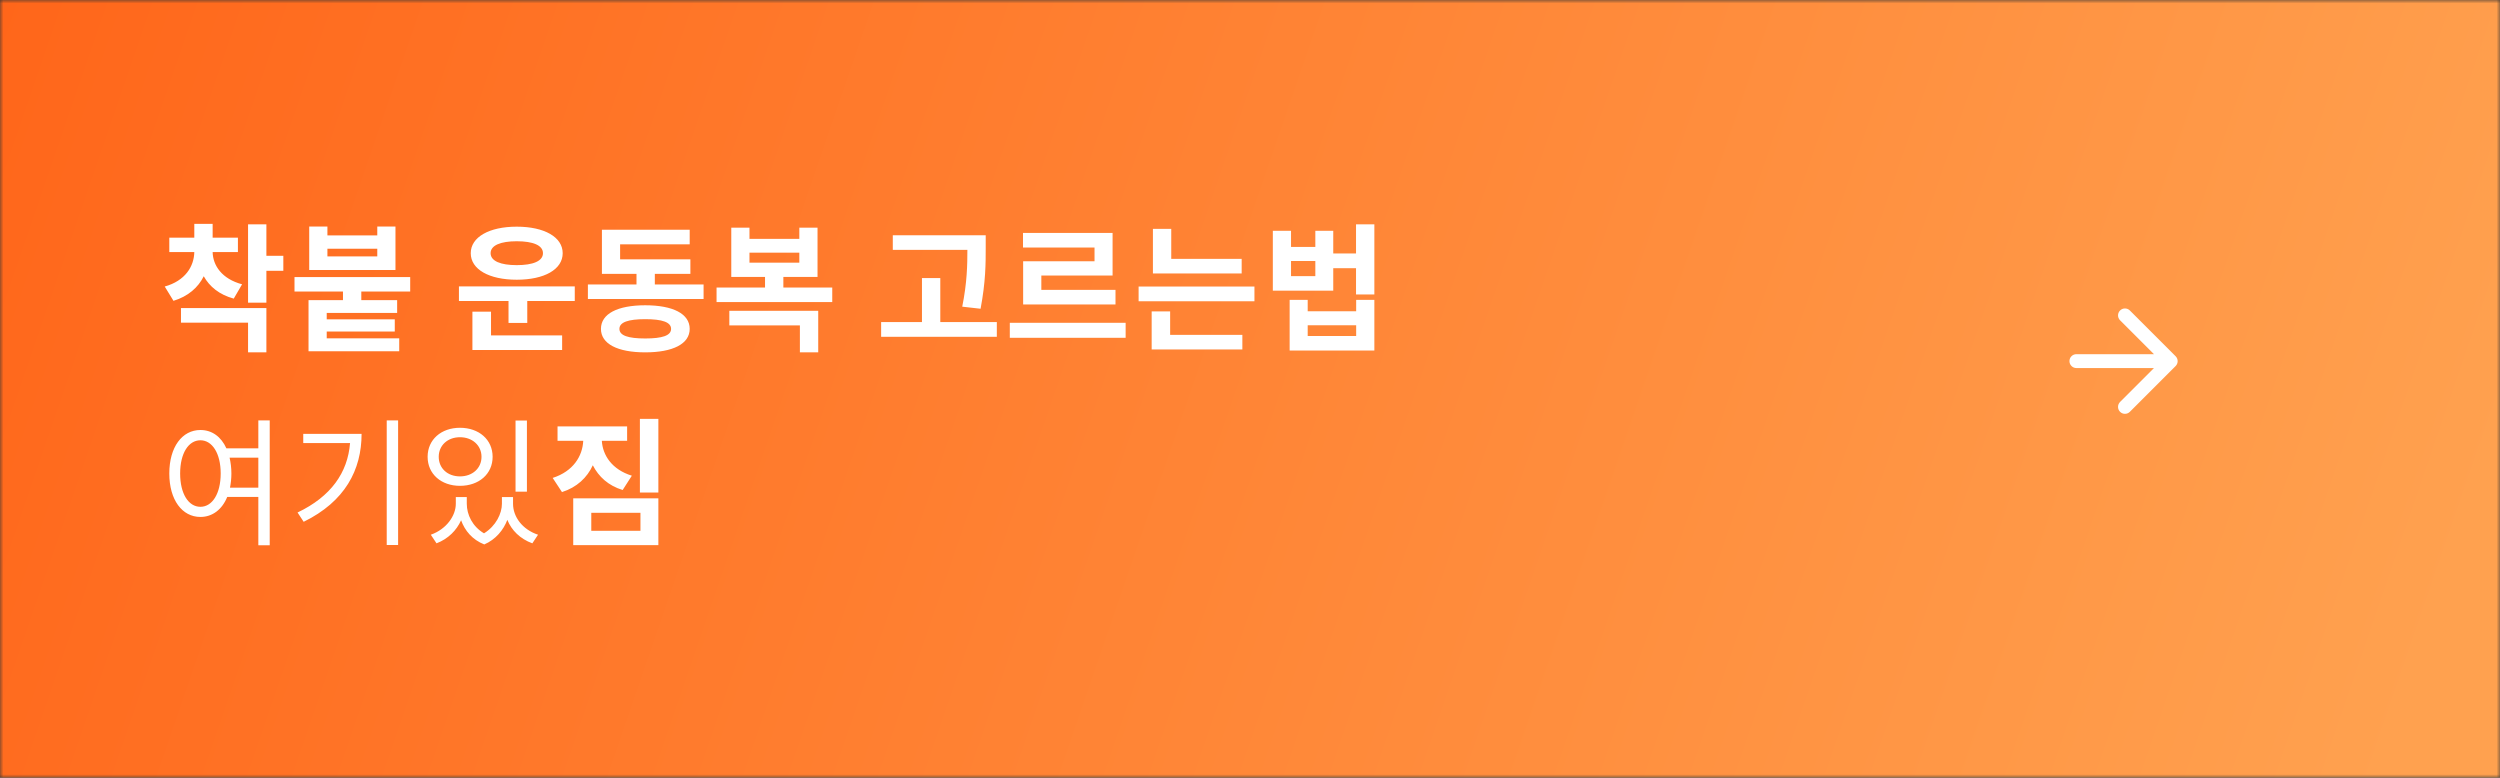 <svg width="360" height="112" viewBox="0 0 360 112" fill="none" xmlns="http://www.w3.org/2000/svg">
<rect x="0" y="0" width="360" height="112" fill="#333333" stroke="none"/>
<mask id="mask0" mask-type="alpha" maskUnits="userSpaceOnUse" x="0" y="0" width="360" height="112">
<rect width="360" height="112" fill="#FFA14F"/>
<rect width="360" height="112" fill="url(#paint0_linear)"/>
</mask>
<g mask="url(#mask0)">
<rect width="360" height="112" fill="url(#paint1_linear)"/>
<path d="M34.86 40.94C31.94 40.16 30.66 38.22 30.62 36.3H34.26V34.22H30.62V32.24H27.98V34.22H24.38V36.3H27.98C27.94 38.38 26.66 40.44 23.72 41.26L24.98 43.32C27.08 42.68 28.54 41.4 29.34 39.78C30.16 41.26 31.58 42.44 33.66 43L34.86 40.94ZM26.06 46.46H35.72V50.74H38.36V44.36H26.06V46.46ZM40.8 36.84H38.36V32.3H35.72V43.58H38.36V39H40.8V36.84ZM54.328 36.92H47.148V35.82H54.328V36.92ZM56.948 32.62H54.328V33.9H47.148V32.62H44.528V38.88H56.948V32.62ZM59.068 41.98V39.9H42.408V41.98H49.388V43.22H44.428V50.58H57.488V48.72H47.048V47.74H56.848V45.98H47.048V45.06H57.188V43.22H52.028V41.98H59.068ZM74.407 34.74C76.747 34.74 78.187 35.32 78.187 36.46C78.187 37.6 76.747 38.18 74.407 38.18C72.107 38.18 70.647 37.6 70.647 36.46C70.647 35.32 72.107 34.74 74.407 34.74ZM74.407 40.28C78.387 40.28 81.027 38.8 81.027 36.46C81.027 34.14 78.387 32.64 74.407 32.64C70.447 32.64 67.787 34.14 67.787 36.46C67.787 38.8 70.447 40.28 74.407 40.28ZM70.707 44.88H68.027V50.4H80.947V48.3H70.707V44.88ZM66.087 41.24V43.34H73.227V46.5H75.927V43.34H82.767V41.24H66.087ZM92.916 48.74C90.456 48.74 89.196 48.32 89.196 47.36C89.196 46.4 90.456 45.96 92.916 45.96C95.376 45.96 96.636 46.4 96.636 47.36C96.636 48.32 95.376 48.74 92.916 48.74ZM92.916 43.96C88.936 43.96 86.536 45.18 86.536 47.36C86.536 49.52 88.936 50.74 92.916 50.74C96.896 50.74 99.316 49.52 99.316 47.36C99.316 45.18 96.896 43.96 92.916 43.96ZM94.296 40.96V39.44H99.416V37.34H89.296V35.18H99.316V33.08H86.676V39.44H91.656V40.96H84.656V43.06H101.316V40.96H94.296ZM105.024 46.86H115.184V50.74H117.824V44.76H105.024V46.86ZM107.924 36.38H115.104V37.82H107.924V36.38ZM112.804 41.4V39.88H117.724V32.78H115.104V34.4H107.924V32.78H105.304V39.88H110.164V41.4H103.184V43.5H119.844V41.4H112.804ZM141.203 44.46C141.943 40.54 141.943 37.94 141.943 35.64V33.88H128.563V35.98H139.303C139.303 38.12 139.263 40.68 138.563 44.16L141.203 44.46ZM135.403 46.38V40.04H132.763V46.38H126.883V48.5H143.543V46.38H135.403ZM157.612 37.62H147.332V43.84H160.632V41.74H149.952V39.68H160.212V33.54H147.312V35.64H157.612V37.62ZM145.412 46.48V48.64H162.092V46.48H145.412ZM178.8 37.28H168.66V32.96H166.02V39.38H178.8V37.28ZM168.5 44.84H165.84V50.32H178.9V48.22H168.5V44.84ZM163.96 41.26V43.38H180.64V41.26H163.96ZM195.288 48.38H188.308V46.84H195.288V48.38ZM195.288 44.82H188.308V43.18H185.708V50.48H197.908V43.18H195.288V44.82ZM189.408 39.76H185.908V37.58H189.408V39.76ZM195.268 32.3V36.5H191.988V33.24H189.408V35.56H185.908V33.24H183.288V41.86H191.988V38.62H195.268V42.4H197.908V32.3H195.268ZM33.12 70.22C33.24 69.6 33.32 68.92 33.32 68.18C33.32 67.36 33.22 66.6 33.06 65.9H37.2V70.22H33.12ZM28.86 72.98C27.14 72.98 25.94 71.1 25.94 68.18C25.94 65.28 27.14 63.4 28.86 63.4C30.56 63.4 31.78 65.28 31.78 68.18C31.78 71.1 30.56 72.98 28.86 72.98ZM37.2 60.54V64.56H32.6C31.84 62.88 30.52 61.92 28.86 61.92C26.24 61.92 24.38 64.36 24.38 68.18C24.38 72 26.24 74.44 28.86 74.44C30.58 74.44 31.98 73.38 32.72 71.56H37.2V78.52H38.84V60.54H37.2ZM43.668 62.48V63.8H50.408C50.068 68.06 47.668 71.5 42.848 73.8L43.728 75.14C49.688 72.22 52.068 67.66 52.068 62.48H43.668ZM55.688 60.54V78.48H57.328V60.54H55.688ZM75.877 60.56H74.237V70.8H75.877V60.56ZM66.237 62.96C68.017 62.96 69.337 64.14 69.337 65.78C69.337 67.44 68.017 68.6 66.237 68.6C64.457 68.6 63.177 67.44 63.177 65.78C63.177 64.14 64.457 62.96 66.237 62.96ZM66.237 69.96C68.957 69.96 70.937 68.26 70.937 65.78C70.937 63.3 68.957 61.6 66.237 61.6C63.537 61.6 61.577 63.3 61.577 65.78C61.577 68.26 63.537 69.96 66.237 69.96ZM73.877 71.58H72.277V72.54C72.277 73.94 71.417 75.74 69.697 76.8C68.037 75.82 67.217 74.12 67.217 72.54V71.58H65.637V72.54C65.637 74.26 64.297 76.2 62.037 77L62.857 78.24C64.537 77.6 65.757 76.36 66.397 74.92C66.937 76.42 68.017 77.72 69.737 78.4C71.397 77.68 72.497 76.32 73.057 74.86C73.657 76.36 74.897 77.6 76.657 78.24L77.477 77C75.197 76.24 73.877 74.4 73.877 72.54V71.58ZM90.985 68.5C88.125 67.62 86.785 65.56 86.665 63.48H90.305V61.4H80.285V63.48H83.985C83.885 65.7 82.525 67.88 79.585 68.82L80.925 70.86C83.065 70.18 84.545 68.78 85.365 67C86.205 68.64 87.605 69.94 89.665 70.56L90.985 68.5ZM85.145 73.84H92.225V76.44H85.145V73.84ZM82.545 78.5H94.805V71.76H82.545V78.5ZM92.145 60.32V70.92H94.805V60.32H92.145Z" fill="white"/>
</g>
<path d="M299 53L310.17 53L305.29 57.88C304.9 58.27 304.9 58.91 305.29 59.3C305.68 59.69 306.31 59.69 306.7 59.3L313.29 52.71C313.68 52.32 313.68 51.69 313.29 51.3L306.7 44.71C306.31 44.32 305.68 44.32 305.29 44.71C304.9 45.1 304.9 45.73 305.29 46.12L310.17 51L299 51C298.45 51 298 51.45 298 52C298 52.55 298.45 53 299 53Z" fill="white"/>
<defs>
<linearGradient id="paint0_linear" x1="61.731" y1="-42.5" x2="330.785" y2="99.185" gradientUnits="userSpaceOnUse">
<stop stop-color="#F3FFA8"/>
<stop offset="1" stop-color="#F3FFA8" stop-opacity="0"/>
</linearGradient>
<linearGradient id="paint1_linear" x1="320.016" y1="180.949" x2="-138.437" y2="23.267" gradientUnits="userSpaceOnUse">
<stop stop-color="#FFA14F"/>
<stop offset="1" stop-color="#FF5208"/>
</linearGradient>
</defs>
</svg>

